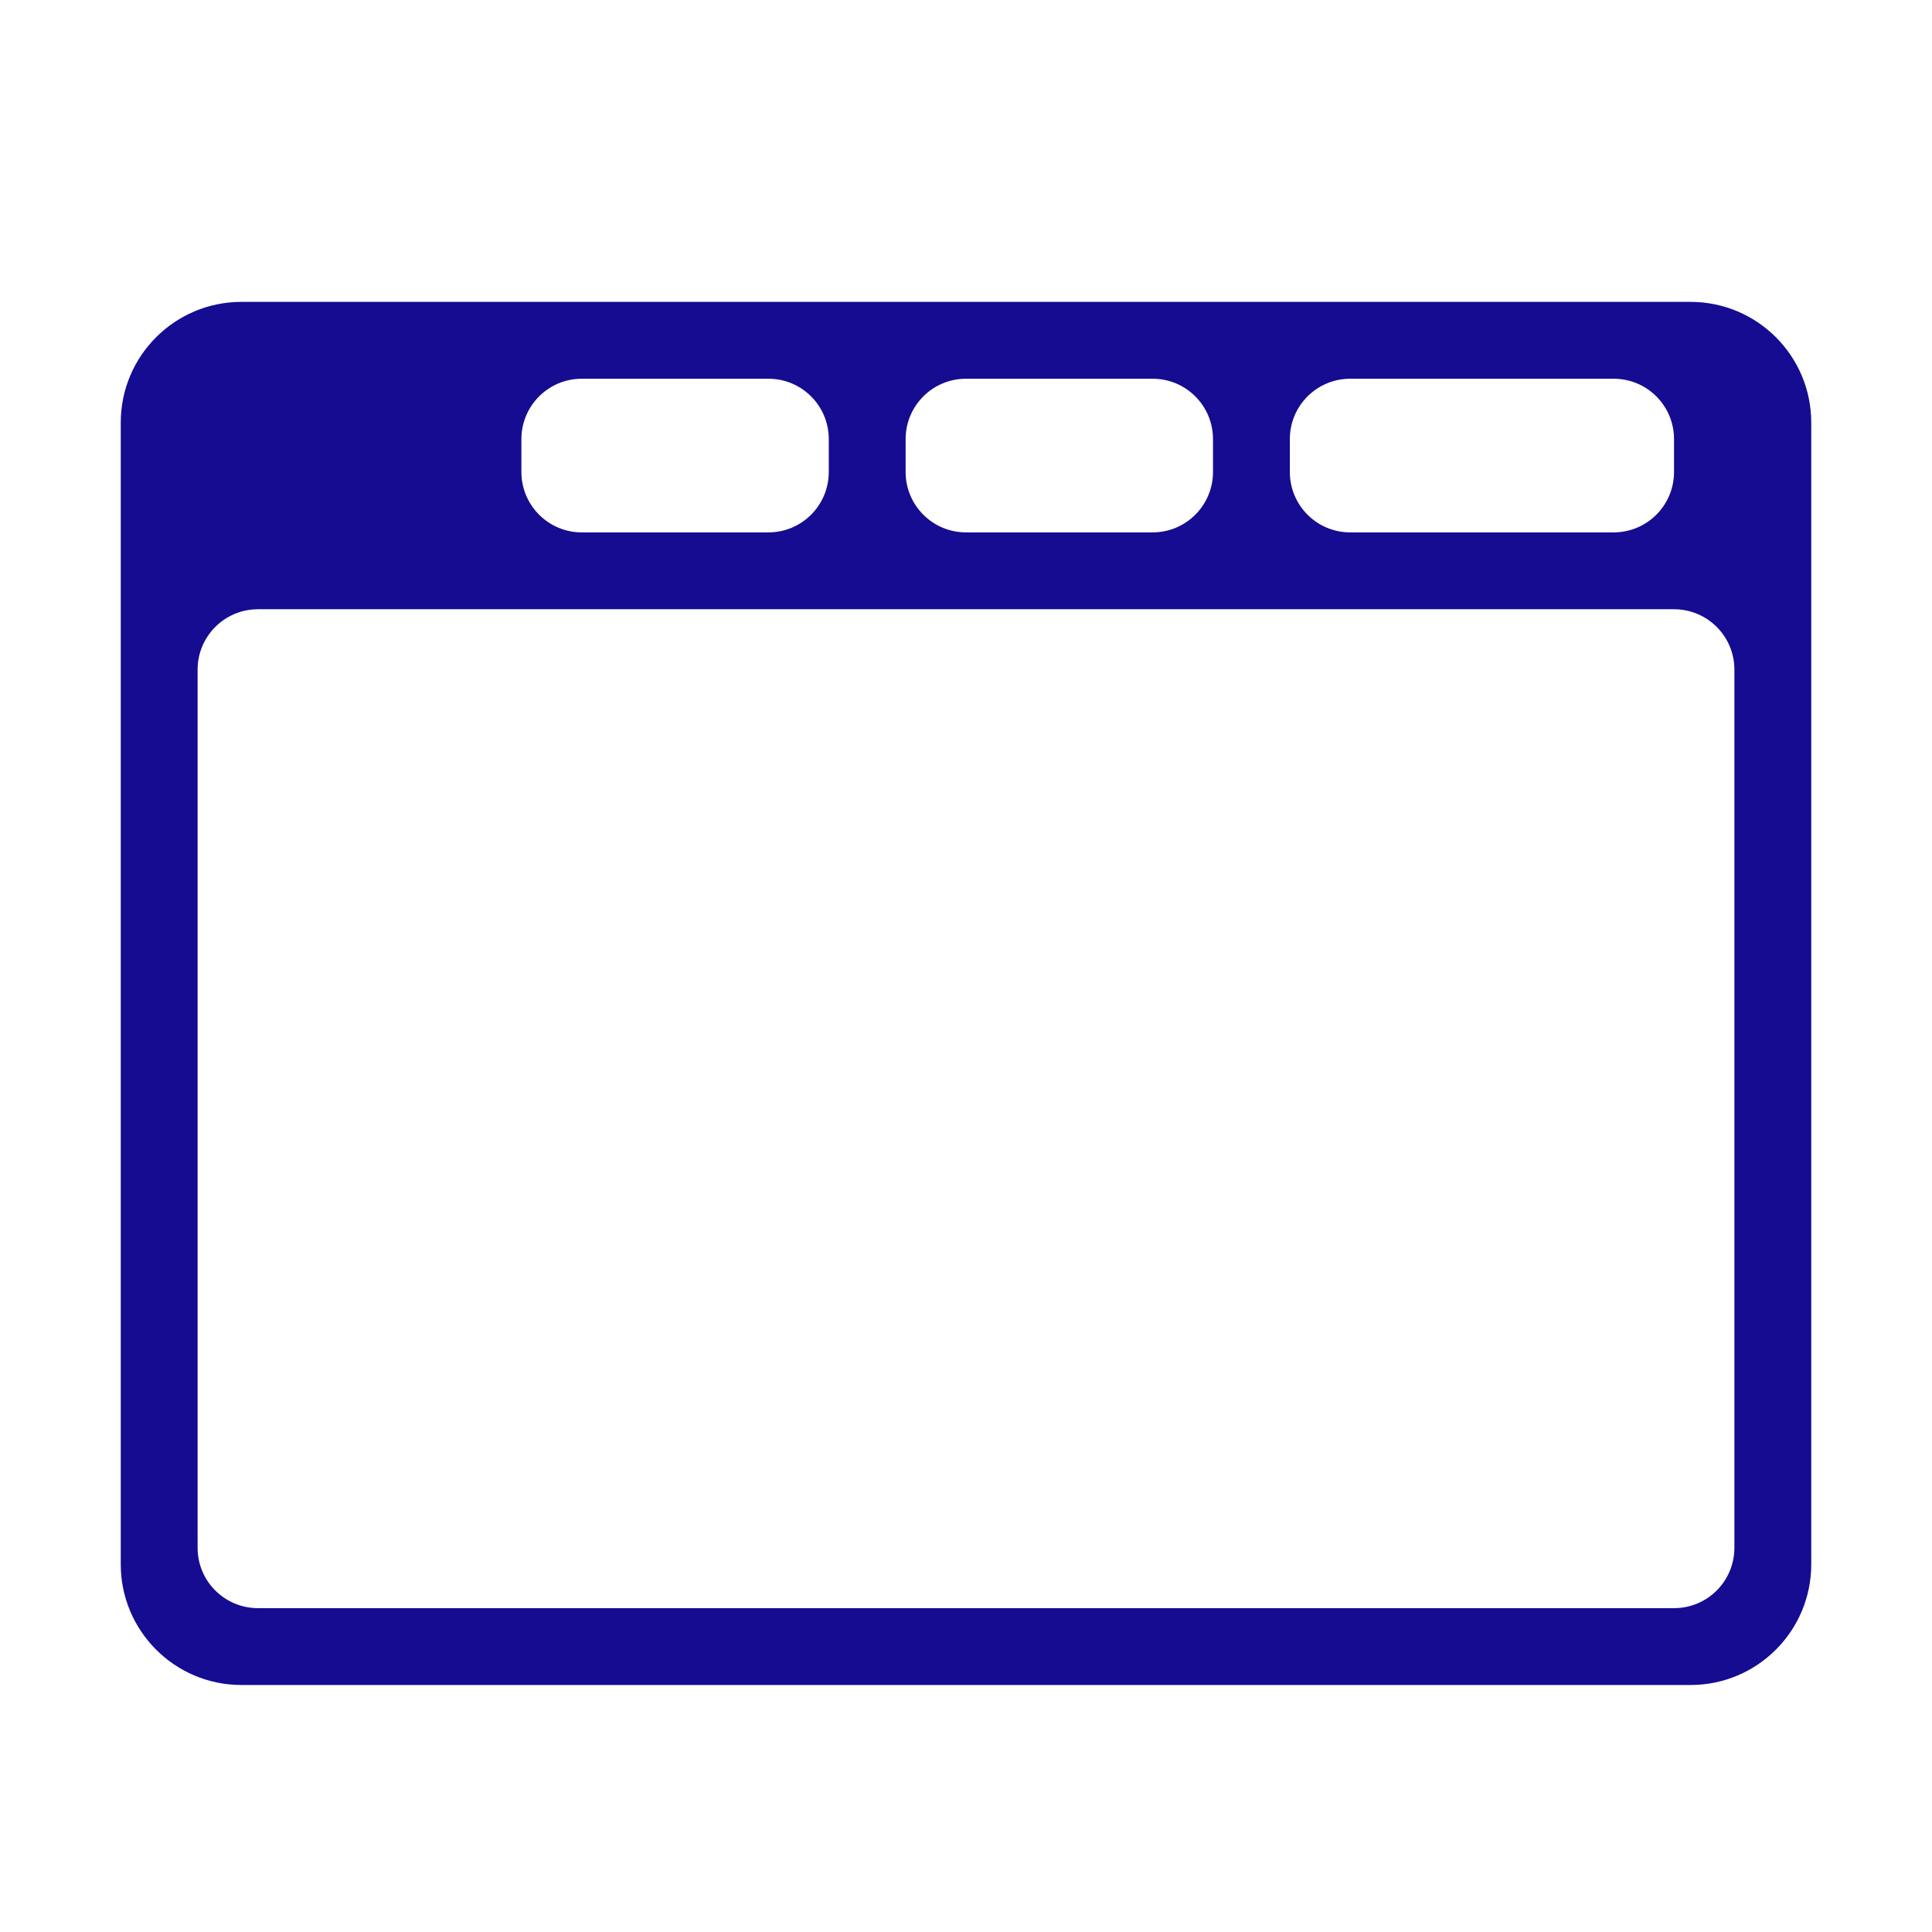 <?xml version="1.0" encoding="UTF-8"?>
<svg width="32px" height="32px" viewBox="0 0 32 32" version="1.1" xmlns="http://www.w3.org/2000/svg" xmlns:xlink="http://www.w3.org/1999/xlink">
    <title>Container Chart2</title>
    <g id="Container-Chart2" stroke="none" stroke-width="1" fill="none" fill-rule="evenodd">
        <g id="Fill-362备份-2" transform="translate(2, 5)" fill="#150C92">
            <path d="M25.727,21.636 L2.273,21.636 C1.72,21.636 1.273,21.189 1.273,20.636 L1.273,6.091 C1.273,5.539 1.72,5.091 2.273,5.091 L25.727,5.091 C26.28,5.091 26.727,5.539 26.727,6.091 L26.727,20.636 C26.727,21.189 26.28,21.636 25.727,21.636 Z M11.727,2.273 L11.727,2.818 C11.727,3.37 11.28,3.818 10.727,3.818 L7.636,3.818 C7.084,3.818 6.636,3.37 6.636,2.818 L6.636,2.273 C6.636,1.72 7.084,1.273 7.636,1.273 L10.727,1.273 C11.28,1.273 11.727,1.72 11.727,2.273 Z M18.091,2.273 L18.091,2.818 C18.091,3.37 17.643,3.818 17.091,3.818 L14,3.818 C13.448,3.818 13,3.37 13,2.818 L13,2.273 C13,1.72 13.448,1.273 14,1.273 L17.091,1.273 C17.643,1.273 18.091,1.72 18.091,2.273 Z M25.727,2.273 L25.727,2.818 C25.727,3.37 25.28,3.818 24.727,3.818 L20.364,3.818 C19.811,3.818 19.364,3.37 19.364,2.818 L19.364,2.273 C19.364,1.72 19.811,1.273 20.364,1.273 L24.727,1.273 C25.28,1.273 25.727,1.72 25.727,2.273 Z M0,2 L0,20.909 C0,22.014 0.895,22.909 2,22.909 L26,22.909 C27.105,22.909 28,22.014 28,20.909 L28,2 C28,0.895 27.105,0 26,0 L2,0 C0.895,0 0,0.895 0,2 Z" id="形状"></path>
        </g>
    </g>
</svg>